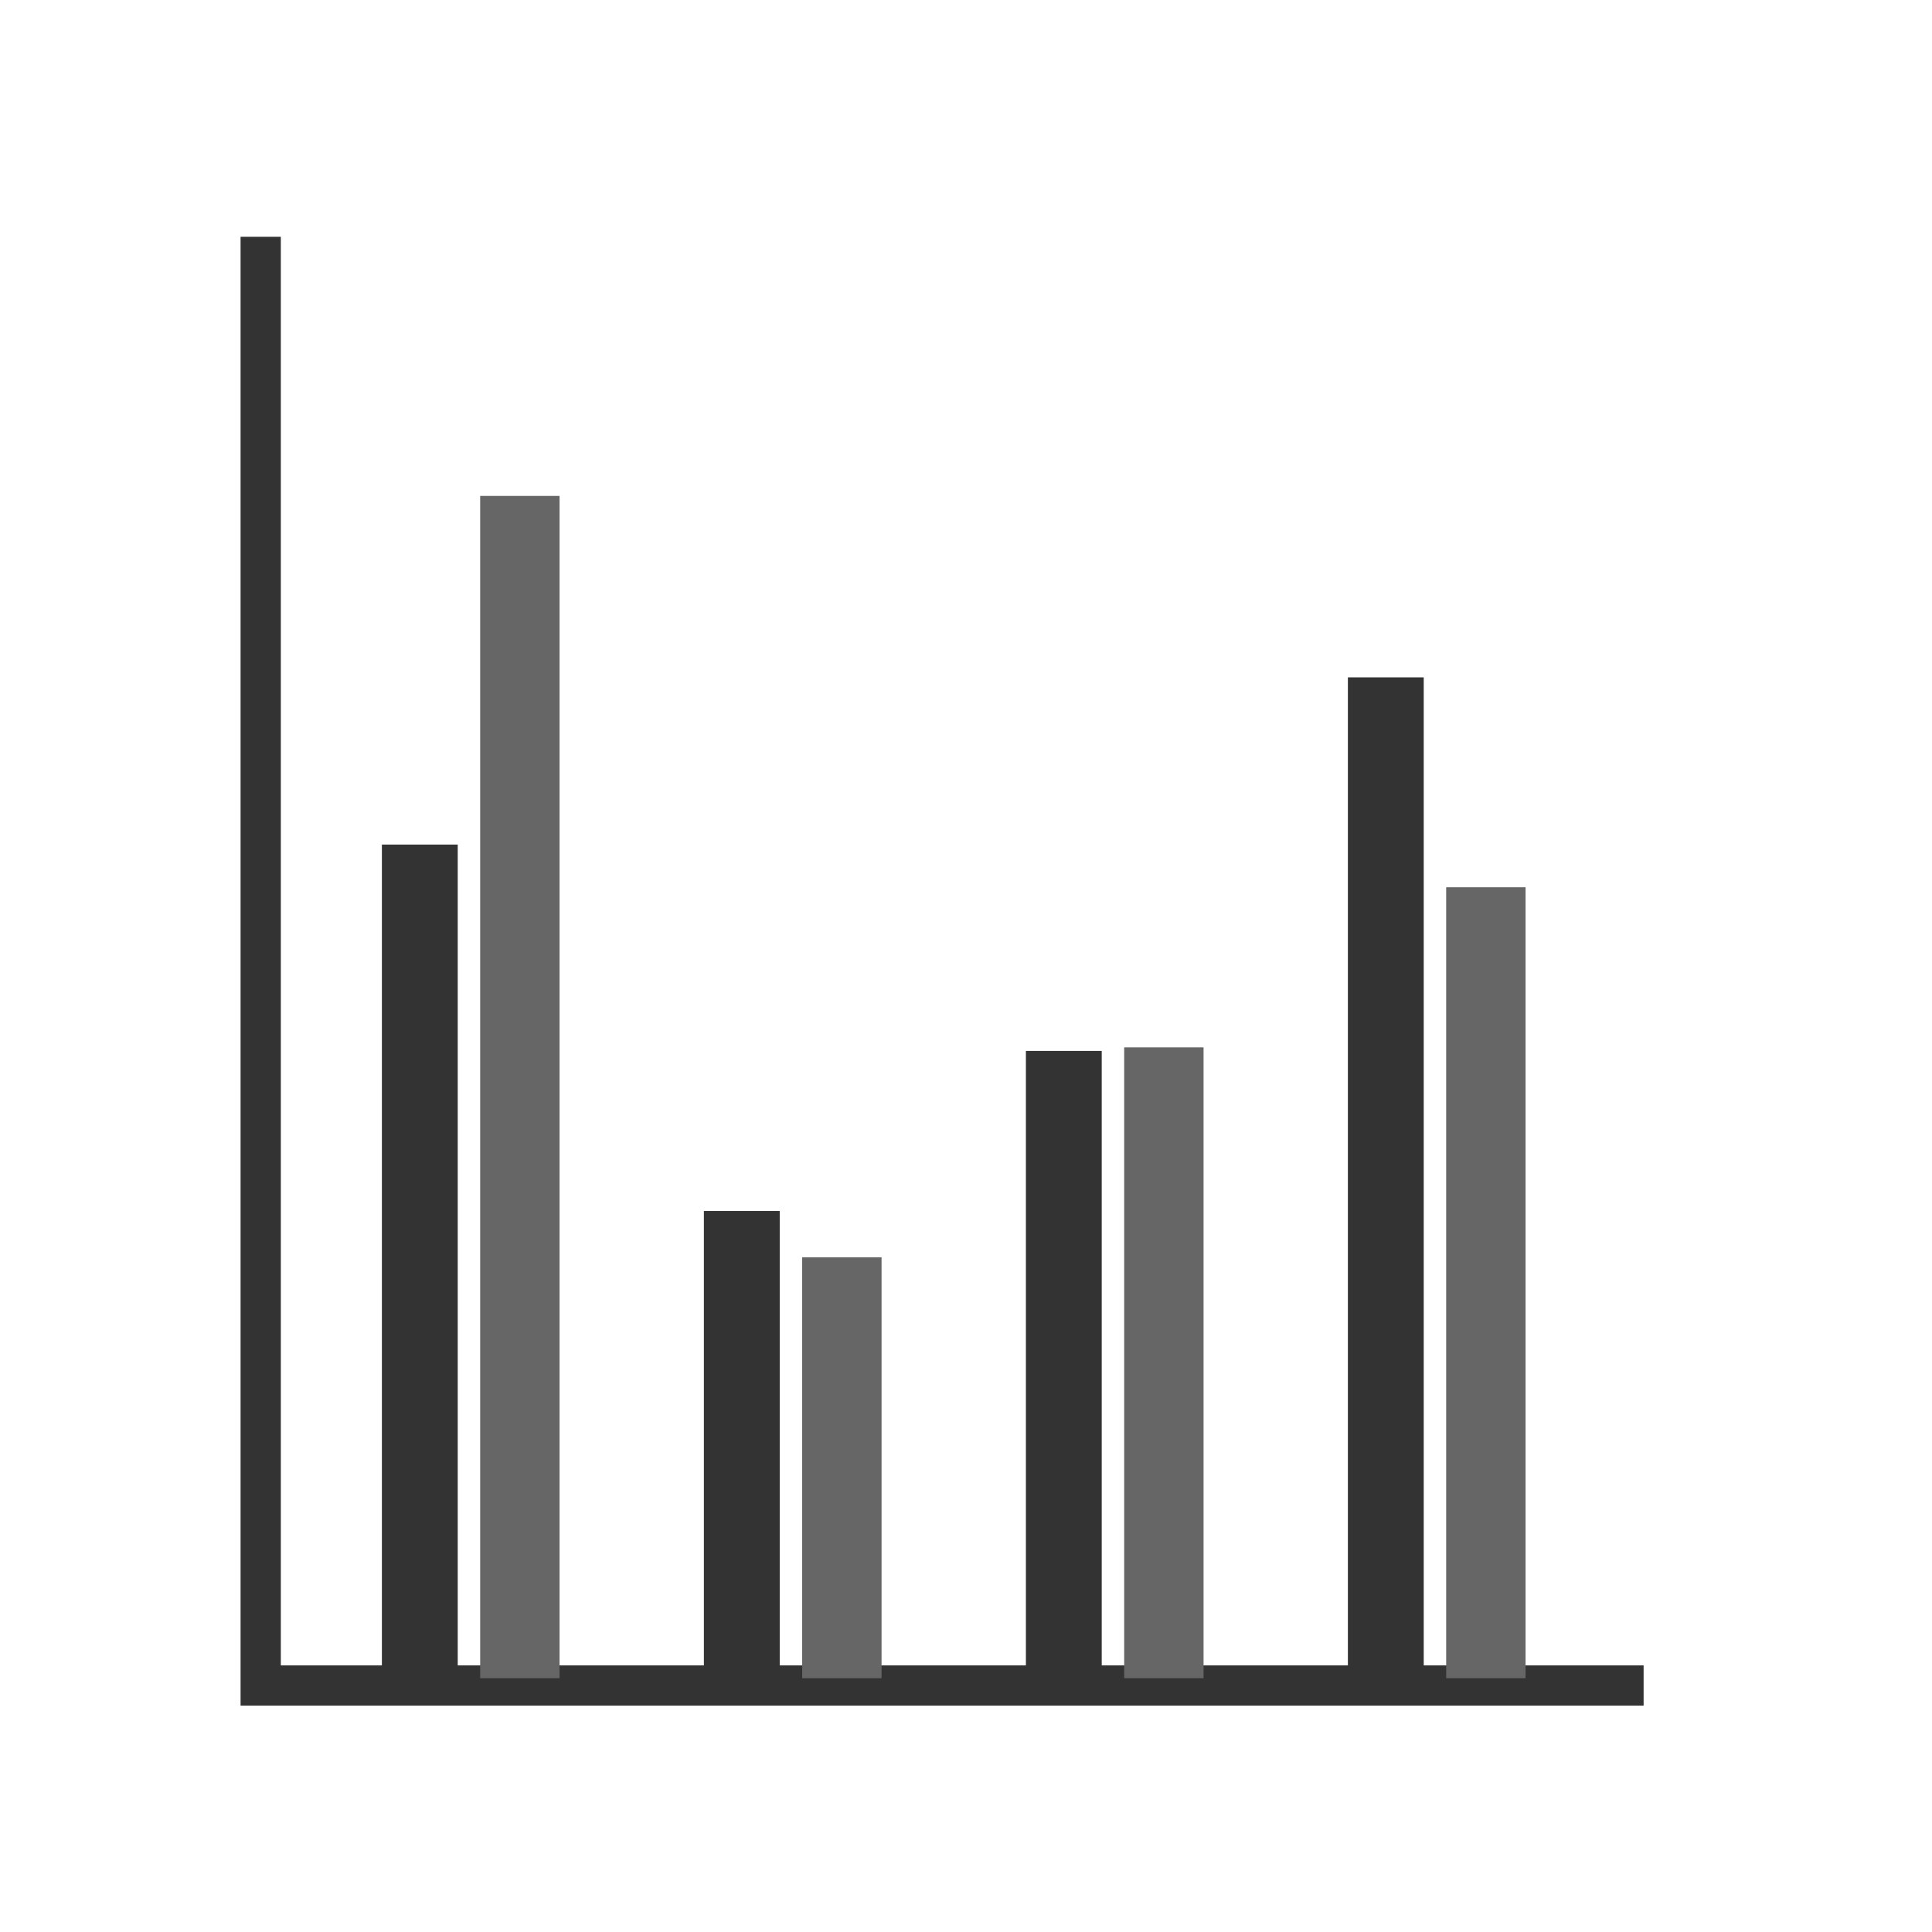 <?xml version="1.0" encoding="UTF-8" standalone="no"?>
<svg
   xmlns:dc="http://purl.org/dc/elements/1.1/"
   xmlns:cc="http://creativecommons.org/ns#"
   xmlns:rdf="http://www.w3.org/1999/02/22-rdf-syntax-ns#"
   xmlns:svg="http://www.w3.org/2000/svg"
   xmlns="http://www.w3.org/2000/svg"
   xmlns:sodipodi="http://sodipodi.sourceforge.net/DTD/sodipodi-0.dtd"
   xmlns:inkscape="http://www.inkscape.org/namespaces/inkscape"
   width="48"
   height="48"
   id="svg2"
   version="1.1"
   inkscape:version="0.48.4 r9939"
   sodipodi:docname="positions.svg">
  <sodipodi:namedview
     pagecolor="#ffffff"
     bordercolor="#666666"
     borderopacity="1"
     objecttolerance="10"
     gridtolerance="10"
     guidetolerance="10"
     inkscape:pageopacity="0"
     inkscape:pageshadow="2"
     inkscape:window-width="1497"
     inkscape:window-height="899"
     id="namedview12"
     showgrid="false"
     inkscape:zoom="11.313709"
     inkscape:cx="13.664631"
     inkscape:cy="21.530704"
     inkscape:window-x="0"
     inkscape:window-y="0"
     inkscape:window-maximized="0"
     inkscape:current-layer="svg2"
     showguides="true"
     inkscape:guide-bbox="true">
    <sodipodi:guide
       position="-13.39,40.261"
       orientation="0,1"
       id="guide4187" />
    <sodipodi:guide
       position="-16.014,30.218"
       orientation="1,0"
       id="guide4189" />
    <sodipodi:guide
       position="-3.257,19.452"
       orientation="0,1"
       id="guide4191" />
    <sodipodi:guide
       position="-4.162,26.599"
       orientation="1,0"
       id="guide4193" />
    <sodipodi:guide
       position="4.268,37.189"
       orientation="1,0"
       id="guide4158" />
    <sodipodi:guide
       position="35.797,2.475"
       orientation="0,1"
       id="guide4160" />
  </sodipodi:namedview>
  <defs
     id="defs14" />
  <!-- Created with SVG-edit - http://svg-edit.googlecode.com/ -->
  <title
     id="title4">Category Icon</title>
  <path
     style="fill:none;fill-rule:evenodd;stroke:#333333;stroke-width:1px;stroke-linecap:butt;stroke-linejoin:miter;stroke-opacity:1"
     d="m 6.477,5.883 0,35.993 34.358,0"
     id="path4162"
     inkscape:connector-curvature="0" />
  <rect
     style="fill:#333333;fill-opacity:1;stroke:#333333;stroke-linecap:butt;stroke-linejoin:miter;stroke-opacity:1"
     id="rect2992"
     width="0.884"
     height="19.711"
     x="9.988"
     y="21.483"
     rx="0.442"
     ry="0" />
  <rect
     ry="0"
     rx="0.354"
     y="12.821"
     x="12.43"
     height="28.373"
     width="0.972"
     id="rect3762"
     style="fill:#666666;fill-opacity:1;stroke:#666666;stroke-linecap:butt;stroke-linejoin:miter;stroke-opacity:1" />
  <rect
     ry="0"
     rx="0.442"
     y="30.587"
     x="17.988"
     height="10.607"
     width="0.884"
     id="rect3764"
     style="fill:#333333;fill-opacity:1;stroke:#333333;stroke-linecap:butt;stroke-linejoin:miter;stroke-opacity:1" />
  <rect
     style="fill:#666666;fill-opacity:1;stroke:#666666;stroke-linecap:butt;stroke-linejoin:miter;stroke-opacity:1"
     id="rect3766"
     width="0.972"
     height="9.458"
     x="20.43"
     y="31.737"
     rx="0.294"
     ry="0" />
  <rect
     style="fill:#333333;fill-opacity:1;stroke:#333333;stroke-linecap:butt;stroke-linejoin:miter;stroke-opacity:1"
     id="rect3768"
     width="0.884"
     height="14.584"
     x="25.988"
     y="26.61"
     rx="0.442"
     ry="0" />
  <rect
     ry="0"
     rx="0.354"
     y="26.522"
     x="28.43"
     height="14.672"
     width="0.972"
     id="rect3770"
     style="fill:#666666;fill-opacity:1;stroke:#666666;stroke-linecap:butt;stroke-linejoin:miter;stroke-opacity:1" />
  <rect
     ry="0"
     rx="0.442"
     y="17.329"
     x="33.988"
     height="23.865"
     width="0.884"
     id="rect3772"
     style="fill:#333333;fill-opacity:1;stroke:#333333;stroke-linecap:butt;stroke-linejoin:miter;stroke-opacity:1" />
  <rect
     style="fill:#666666;fill-opacity:1;stroke:#666666;stroke-linecap:butt;stroke-linejoin:miter;stroke-opacity:1"
     id="rect3774"
     width="0.972"
     height="18.65"
     x="36.43"
     y="22.544"
     rx="0.354"
     ry="0" />
</svg>
